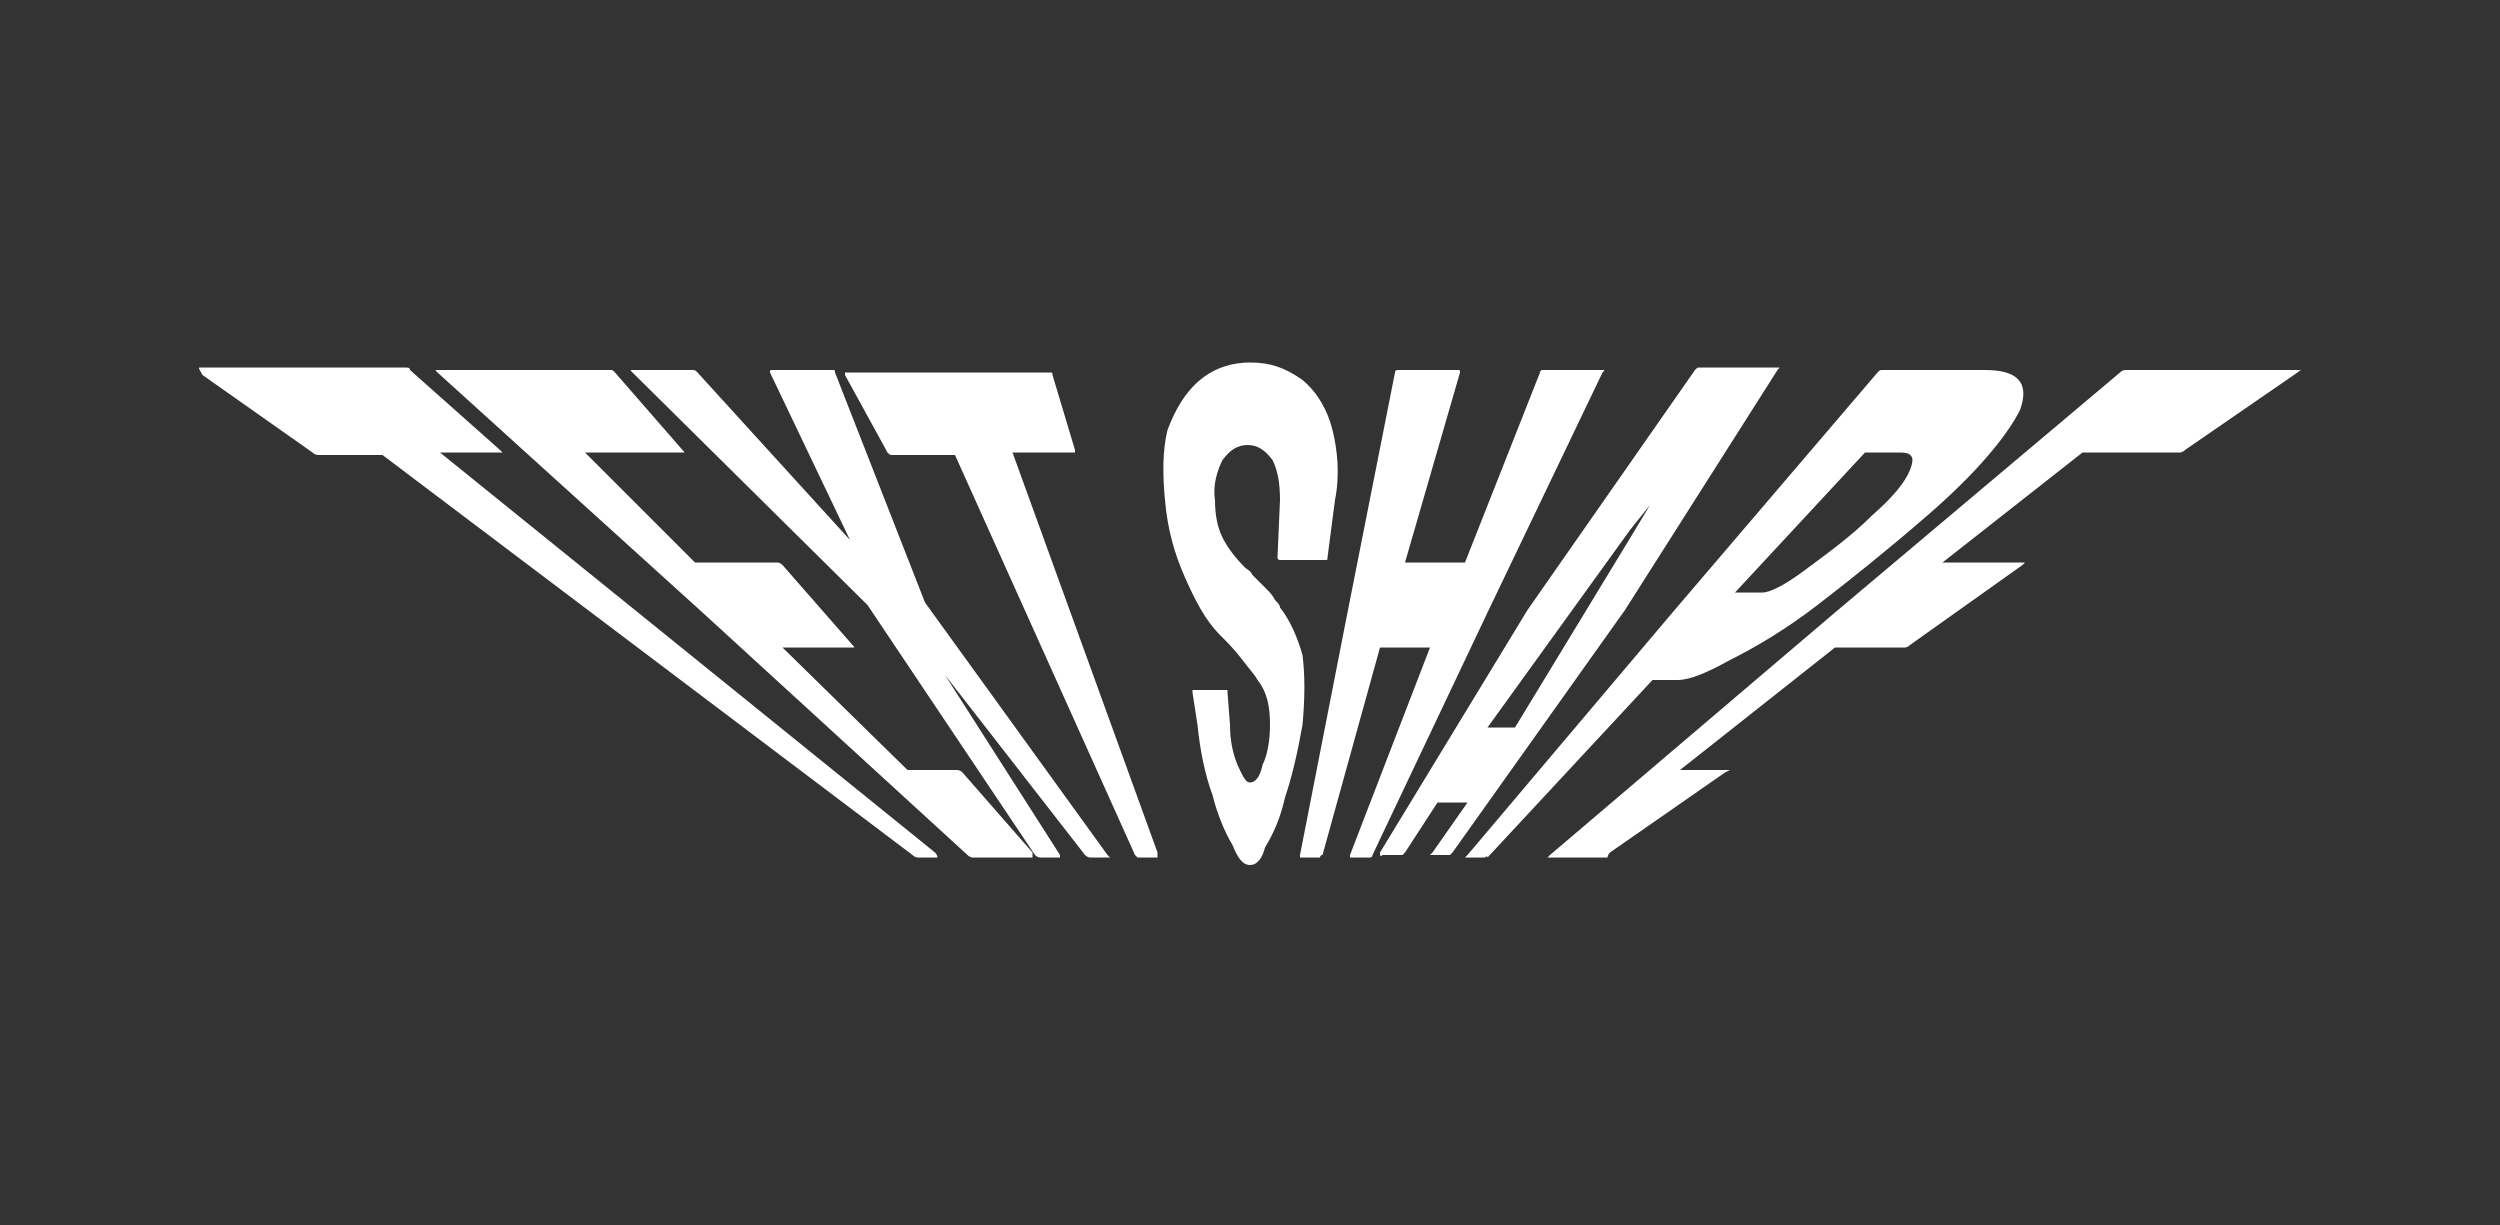 <?xml version="1.0" encoding="utf-8"?>
<!-- Generator: Adobe Illustrator 25.2.1, SVG Export Plug-In . SVG Version: 6.00 Build 0)  -->
<svg version="1.1" id="Layer_1" xmlns="http://www.w3.org/2000/svg" xmlns:xlink="http://www.w3.org/1999/xlink" x="0px" y="0px"
	 viewBox="0 0 100 49" style="enable-background:new 0 0 100 49;" xml:space="preserve">
<rect x="0" y="0" width="100" height="49" fill="#333333" stroke="none"/>
<style type="text/css">
	.st0{fill:#FFFFFF;stroke:#FFFFFF;stroke-width:0.875;stroke-miterlimit:22.691;stroke-opacity:0;}
</style>
<path class="st0" d="M37.5,34.3h-0.8c0,0-0.1,0-0.2-0.1l0,0l-10.6-8l-10.6-8h-2.5c-0.1,0-0.2,0-0.3-0.1l0,0l-4.4-3.1
	C8,14.8,7.9,14.7,8,14.7l0,0h8.2c0.1,0,0.2,0,0.2,0.1l0,0L20,18c0.1,0.1,0.1,0.1,0.1,0.1l0,0h-2.5l9.9,8l9.9,8
	C37.5,34.2,37.5,34.3,37.5,34.3L37.5,34.3z M41.3,34.3h-2.4c0,0-0.1,0-0.2-0.1l0,0l-10.6-9.7l-10.6-9.6c-0.1-0.1-0.1-0.1,0-0.1l0,0
	h6.9c0.1,0,0.1,0,0.2,0.1l0,0l2.7,3.1c0.1,0.1,0.1,0.1,0,0.1l0,0h-3.9l4.4,4.4h3.3c0,0,0.1,0,0.2,0.1l0,0l2.8,3.2
	c0.1,0.1,0.1,0.1,0,0.1l0,0h-2.8l5,4.9h2c0,0,0.1,0,0.2,0.1l0,0l2.8,3.2C41.3,34.2,41.3,34.3,41.3,34.3L41.3,34.3z M42.4,34.3h-0.8
	c0,0-0.1,0-0.2-0.1l0,0l-6.7-10l-9.4-9.3c-0.1-0.1-0.1-0.1,0-0.1l0,0h2.4c0.1,0,0.1,0,0.2,0.1l0,0l6.1,6.7l-3.2-6.7
	c0-0.1,0-0.1,0.1-0.1l0,0h2.4c0.1,0,0.1,0,0.1,0.1l0,0l3.6,9.2l7.3,10.1c0.1,0.1,0.1,0.1,0.1,0.1l0,0h-0.8c0,0-0.1,0-0.2-0.1l0,0
	l-5.6-7.2l4.6,7.2C42.4,34.2,42.4,34.3,42.4,34.3L42.4,34.3z M46.3,34.3h-0.8c0,0,0,0-0.1-0.1l0,0l-3.6-8l-3.6-8h-2.5
	c-0.1,0-0.1,0-0.2-0.1l0,0l-1.7-3.1c0-0.1,0-0.1,0-0.1l0,0H42c0.1,0,0.1,0,0.1,0.1l0,0L43,18c0,0.1,0,0.1,0,0.1l0,0h-2.5l2.9,8
	l2.9,8C46.3,34.2,46.3,34.3,46.3,34.3L46.3,34.3z M50,34.6L50,34.6c-0.3,0-0.5-0.3-0.7-0.8c-0.3-0.5-0.6-1.2-0.8-2
	c-0.3-0.8-0.5-1.8-0.6-2.8l0,0l-0.2-1.3c0-0.1,0-0.1,0-0.1l0,0h1.4c0,0,0,0,0,0.1l0,0l0.1,1.3c0,0.6,0.1,1.1,0.3,1.6
	c0.2,0.4,0.3,0.7,0.5,0.7l0,0c0.2,0,0.4-0.2,0.5-0.7c0.2-0.4,0.3-1,0.3-1.6l0,0c0-0.7-0.1-1.3-0.5-1.8l0,0c-0.1-0.2-0.3-0.4-0.6-0.8
	c-0.3-0.4-0.6-0.7-0.9-1l0,0c-0.6-0.6-1-1.4-1.4-2.3c-0.4-0.9-0.7-1.9-0.8-3.1l0,0c-0.1-1-0.1-2,0.1-2.8c0.3-0.8,0.7-1.5,1.3-2
	c0.6-0.5,1.3-0.7,2-0.7l0,0c0.8,0,1.4,0.2,2.1,0.7c0.6,0.5,1,1.2,1.2,2c0.2,0.8,0.3,1.8,0.1,2.8l0,0l-0.3,2.3c0,0.1,0,0.1-0.1,0.1
	l0,0h-1.8c0,0-0.1,0-0.1-0.1l0,0l0.1-2.3c0-0.7-0.1-1.2-0.3-1.6c-0.3-0.4-0.6-0.6-1-0.6l0,0c-0.4,0-0.7,0.2-1,0.6
	c-0.2,0.4-0.4,1-0.3,1.6l0,0c0,0.6,0.1,1.1,0.3,1.5c0.2,0.4,0.5,0.8,0.9,1.2l0,0c0.1,0.1,0.2,0.1,0.3,0.3c0.1,0.1,0.3,0.3,0.5,0.5
	c0.2,0.2,0.3,0.3,0.4,0.5c0.1,0.1,0.2,0.2,0.2,0.3l0,0c0.4,0.5,0.7,1.2,0.9,1.9c0.1,0.8,0.1,1.7,0,2.8l0,0c-0.2,1.1-0.4,2-0.7,2.9
	c-0.2,0.9-0.5,1.5-0.8,2C50.5,34.3,50.3,34.6,50,34.6z M52.8,34.3H52c0,0,0,0,0-0.1l0,0l1.9-9.7l1.9-9.6c0-0.1,0.1-0.1,0.1-0.1l0,0
	h2.4c0.1,0,0.1,0,0.1,0.1l0,0l-2.2,7.6h2.4l3-7.6c0-0.1,0.1-0.1,0.1-0.1l0,0h2.4c0.1,0,0.1,0,0,0.1l0,0l-4.6,9.6l-4.6,9.7
	c0,0.1-0.1,0.1-0.1,0.1l0,0H54c0,0,0,0,0-0.1l0,0l3.2-8.3h-2l-2.3,8.3C52.8,34.2,52.8,34.3,52.8,34.3L52.8,34.3z M55.2,34.1
	L55.2,34.1l5.9-9.7l6.7-9.6c0.1-0.1,0.1-0.1,0.2-0.1l0,0h3.1c0.1,0,0.1,0,0,0.1l0,0l-6.1,9.6l-6.9,9.7c-0.1,0.1-0.1,0.1-0.1,0.1l0,0
	h-0.8c0,0,0,0,0.1-0.1l0,0l1.4-2h-1.2l-1.3,2c-0.1,0.1-0.1,0.1-0.1,0.1l0,0h-0.8C55.2,34.3,55.2,34.2,55.2,34.1z M65.2,21.2
	l-5.7,7.9h1.1l4.8-7.9l0.6-1L65.2,21.2z M59.4,34.3h-0.8c0,0,0,0,0.1-0.1l0,0l8.2-9.7l8.2-9.6c0.1-0.1,0.1-0.1,0.2-0.1l0,0h4.1
	c1.3,0,1.8,0.5,1.4,1.6c-0.5,1-1.7,2.5-3.8,4.3l0,0c-1.5,1.3-3,2.5-4.3,3.5c-1.3,1-2.5,1.7-3.5,2.2c-0.9,0.5-1.6,0.8-2.1,0.8l0,0h-1
	l-6.6,7.1C59.5,34.2,59.4,34.3,59.4,34.3L59.4,34.3z M74.6,18.1l-5.2,5.6h1.1c0.3,0,0.9-0.3,1.7-0.9c0.8-0.6,1.8-1.3,2.7-2.2l0,0
	c0.8-0.7,1.3-1.3,1.5-1.8c0.2-0.5,0.1-0.7-0.4-0.7l0,0L74.6,18.1z M64.3,34.3h-2.4c0,0,0,0,0.1-0.1l0,0l11.4-9.7l11.4-9.6
	c0.1-0.1,0.2-0.1,0.2-0.1l0,0H92c0.1,0,0,0-0.1,0.1l0,0L87.4,18c-0.1,0.1-0.2,0.1-0.2,0.1l0,0h-3.9l-5.6,4.4H81c0,0,0,0-0.1,0.1l0,0
	l-4.5,3.2c-0.1,0.1-0.2,0.1-0.2,0.1l0,0h-2.8l-6.2,4.9h2c0,0,0,0-0.2,0.1l0,0l-4.6,3.2C64.3,34.2,64.3,34.3,64.3,34.3L64.3,34.3z"/>
</svg>
